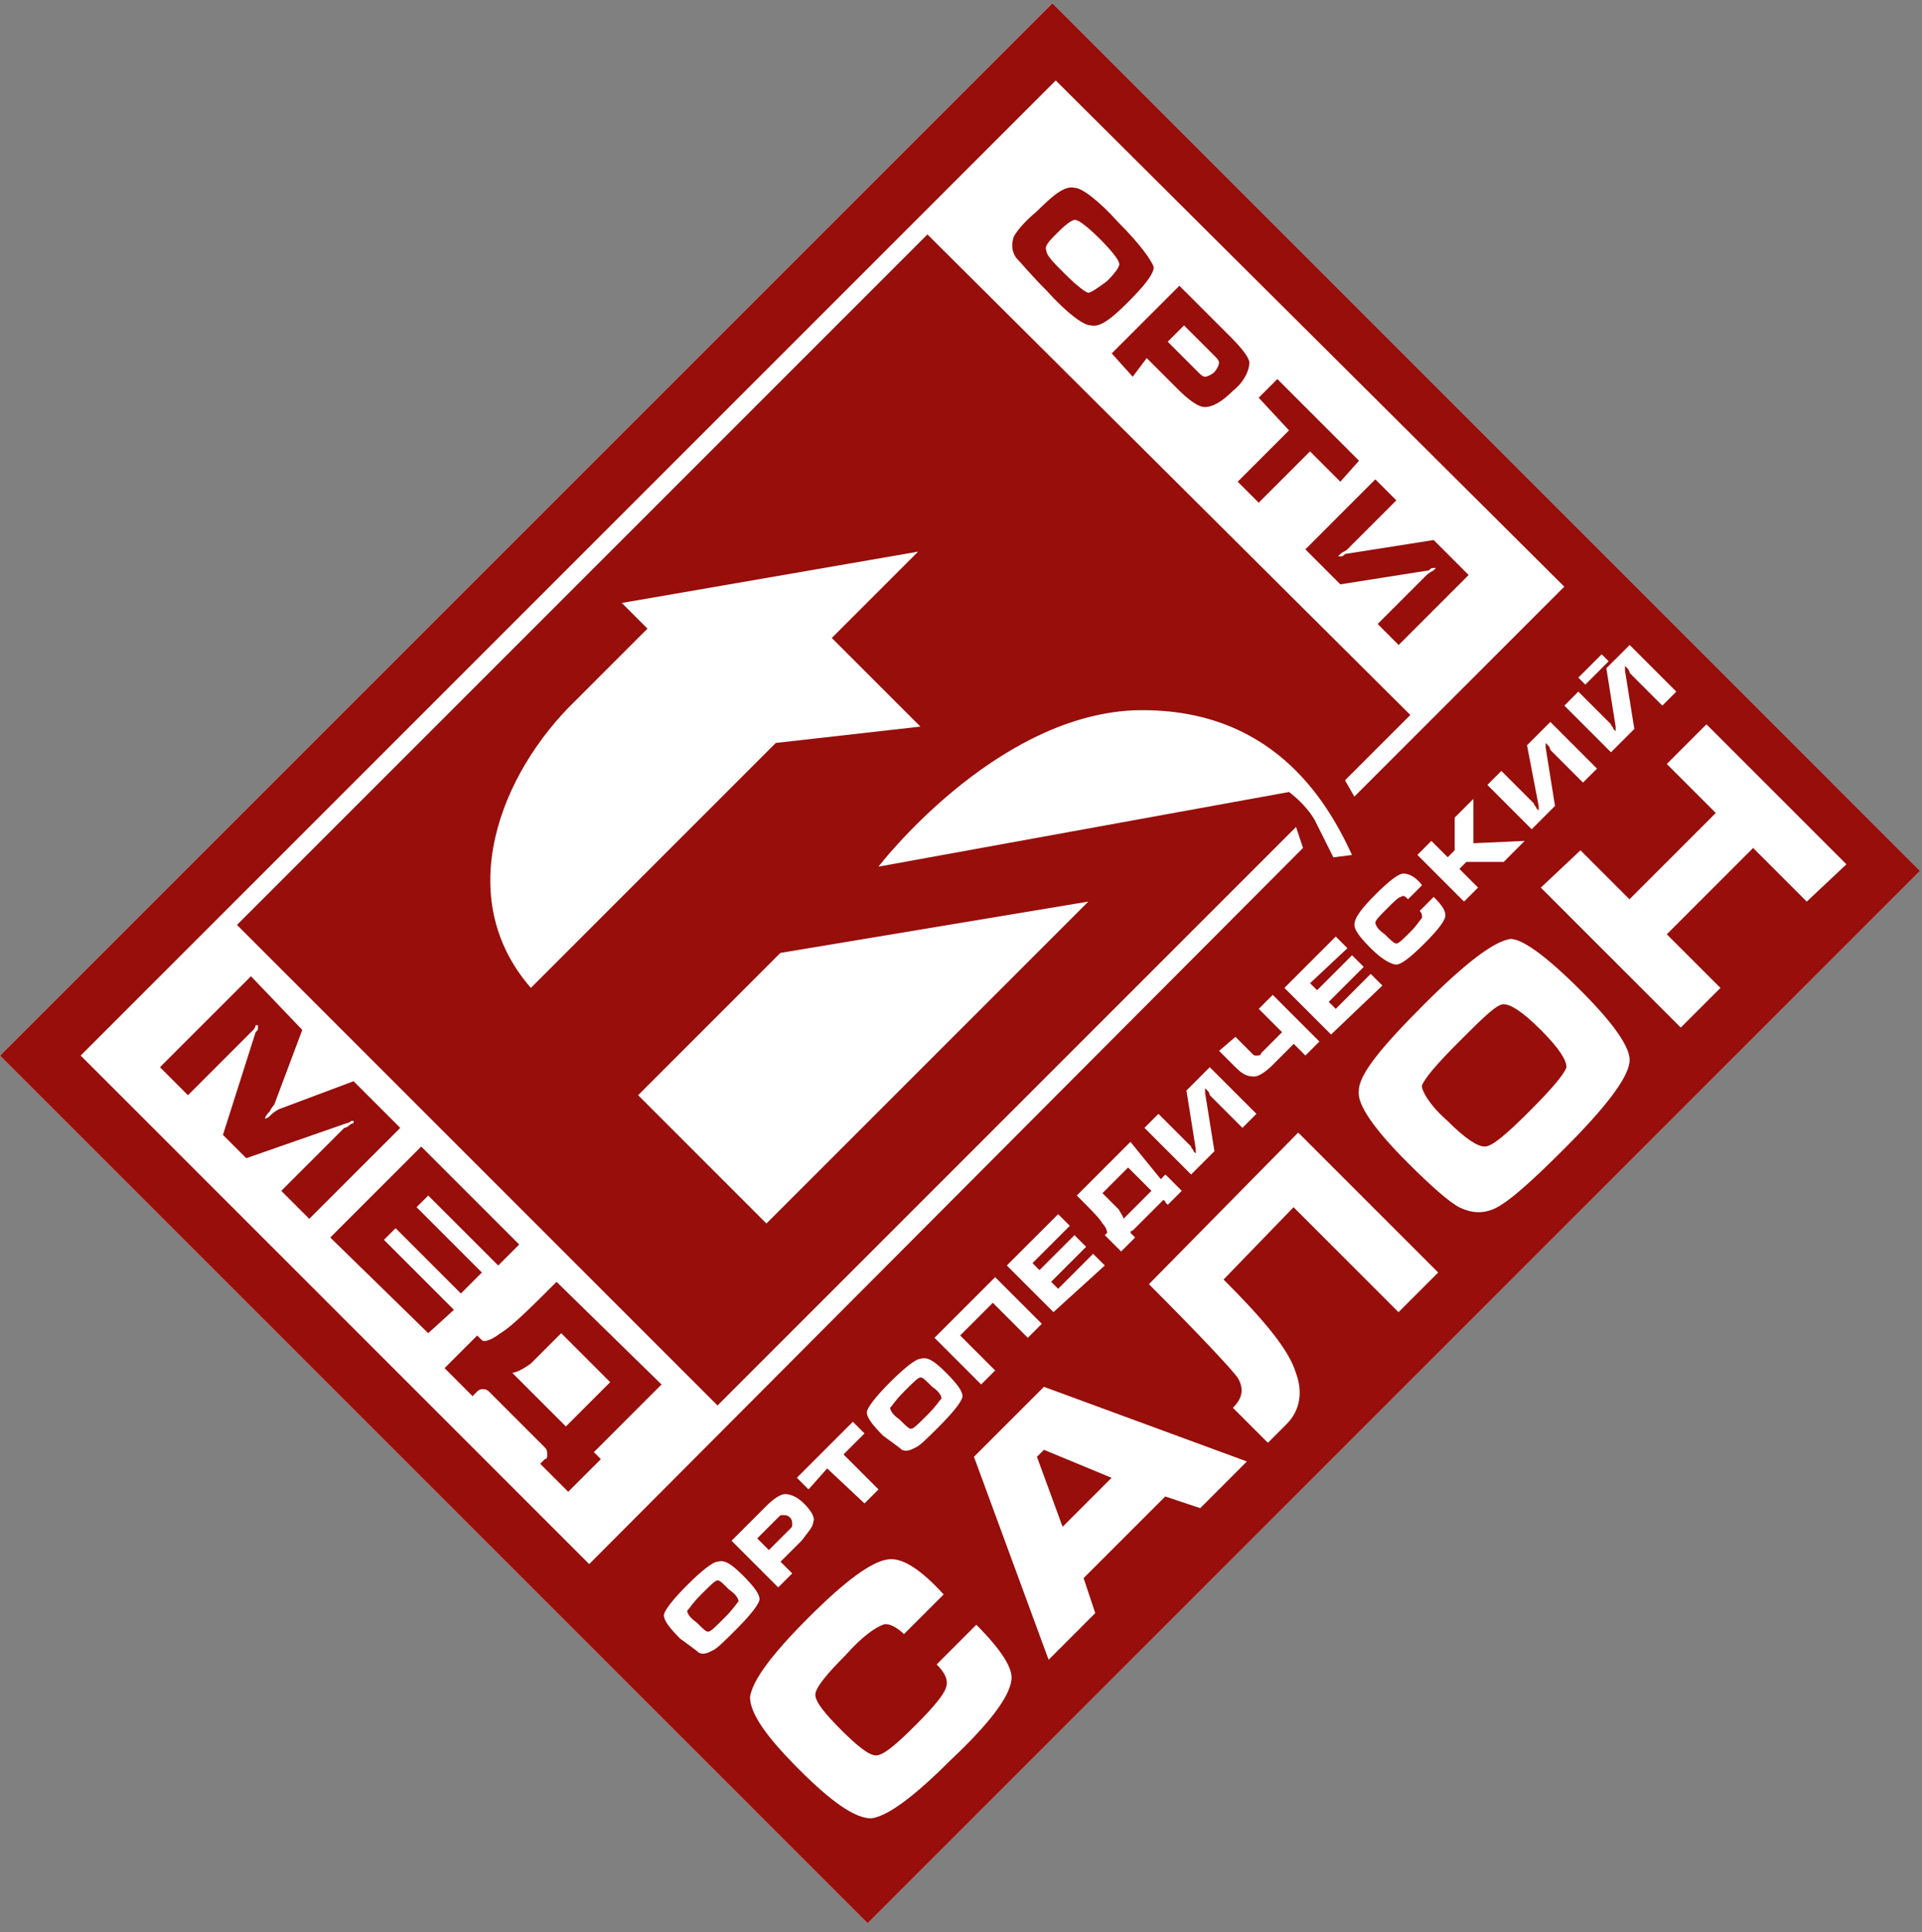 <svg width="187" height="188" viewBox="0 0 187 188" fill="none" xmlns="http://www.w3.org/2000/svg">
<rect x="0" y="0" width="187" height="188" fill="#808080" stroke="none"/>
<path d="M102.39 0.318L0 102.708L84.416 187.124L186.806 84.734L102.39 0.318Z" fill="white"/>
<path d="M102.39 0.318L0 102.708L84.416 187.124L186.806 84.734L102.39 0.318Z" fill="#970E0B"/>
<path d="M155.833 63.659L153.563 65.929L154.244 66.61L156.514 64.34L155.833 63.659ZM152.202 68.653L153.563 67.291L156.741 70.468C156.741 70.695 156.968 70.695 156.968 70.922C156.968 70.922 156.968 70.922 157.195 71.149C157.195 71.149 157.195 71.149 157.195 70.922V70.695L156.287 65.021L158.557 62.752L163.096 67.291L161.734 68.653L158.557 65.475C158.557 65.475 158.557 65.248 158.33 65.021C158.33 65.021 158.33 65.021 158.103 64.794C158.103 64.794 158.103 64.794 158.103 65.021V65.248L159.011 70.922L156.741 73.192L152.202 68.653ZM144.712 76.369L146.074 75.007L149.251 78.185C149.251 78.412 149.478 78.412 149.478 78.639C149.478 78.639 149.478 78.639 149.705 78.866C149.705 78.866 149.705 78.866 149.705 78.639V78.412L148.57 72.511L150.84 70.241L155.379 74.781L154.017 76.142L150.84 72.965C150.84 72.965 150.84 72.738 150.613 72.511C150.613 72.511 150.613 72.511 150.386 72.284C150.386 72.284 150.386 72.284 150.386 72.511V72.738L151.294 78.412L149.024 80.682L144.712 76.369ZM137.903 83.178L139.265 81.816L140.854 83.405L141.534 82.724V79.547L143.35 77.731V82.043L148.343 81.816L146.301 83.859H142.669L141.988 84.54L143.804 86.356L142.442 87.718L137.903 83.178ZM133.818 87.037C135.179 85.675 136.087 84.994 136.541 84.994C136.995 84.994 137.676 85.221 138.357 86.129L136.995 87.49C136.768 87.263 136.541 87.037 136.314 87.263C136.087 87.263 135.633 87.718 134.952 88.398C134.272 89.079 133.818 89.533 133.818 89.76C133.818 89.987 134.045 90.441 134.725 90.895C135.179 91.349 135.633 91.803 135.86 91.803C136.087 91.803 136.541 91.349 137.222 90.668C137.903 89.987 138.13 89.533 138.357 89.306C138.357 89.079 138.357 88.852 138.13 88.625L139.492 87.263C140.4 88.171 140.627 88.625 140.627 89.079C140.627 89.533 139.946 90.441 138.584 91.803C137.222 93.165 136.314 93.846 135.86 93.846C135.406 93.846 134.499 93.392 133.364 92.257C132.229 91.122 131.775 90.441 131.775 89.987C131.775 89.306 132.456 88.398 133.818 87.037ZM129.505 100.654L124.966 96.115L129.959 91.122L131.094 92.257L127.463 95.661L128.144 96.342L131.548 92.938L132.683 94.072L129.278 97.477L129.959 98.158L133.364 94.753L134.499 95.888L129.505 100.654ZM120.2 100.881L121.789 102.47C122.016 102.697 122.016 102.697 122.243 102.697C122.469 102.697 122.696 102.697 122.696 102.47L124.739 100.427L122.469 98.158L123.831 96.796L128.371 101.335L127.009 102.697L125.874 101.562L123.831 103.605C123.15 104.286 122.469 104.74 122.016 104.74C121.335 104.74 120.881 104.513 120.2 103.832L118.611 102.243L120.2 100.881ZM111.348 109.733L112.71 108.371L115.888 111.549C115.888 111.776 116.114 111.776 116.114 112.003C116.114 112.003 116.114 112.003 116.341 112.23C116.341 112.23 116.341 112.23 116.341 112.003V111.776L115.434 106.102L117.703 103.832L122.243 108.371L120.881 109.733L117.703 106.555C117.703 106.555 117.703 106.328 117.476 106.102C117.476 106.102 117.476 106.102 117.249 105.875C117.249 105.875 117.249 105.875 117.249 106.102V106.328L118.157 112.003L115.888 114.272L111.348 109.733ZM107.263 116.088L109.76 113.591L112.029 115.861L109.306 118.585C109.306 118.358 109.079 118.131 108.852 117.677C108.398 117.223 107.944 116.769 107.263 116.088ZM104.766 116.315C106.128 117.677 107.036 118.585 107.263 119.038C107.717 119.492 107.717 119.946 107.717 119.946L107.49 120.173L109.079 121.762L110.44 120.4L110.213 120.173L109.986 119.946C109.986 119.946 109.986 119.719 110.213 119.719L112.937 116.996L113.164 116.769C113.164 116.769 113.391 116.769 113.391 116.996L113.618 117.223L114.98 115.861L113.391 114.272L112.937 114.726L109.986 111.095L104.766 116.315ZM102.497 127.663L97.957 123.124L102.951 118.131L104.085 119.265L100.454 122.897L101.135 123.578L104.539 120.173L105.674 121.308L102.27 124.713L102.951 125.393L106.355 121.989L107.49 123.124L102.497 127.663ZM90.921 130.16L96.823 124.259L101.362 128.798L100 130.16L96.596 126.755L93.418 129.933L96.823 133.337L95.461 134.699L90.921 130.16ZM87.517 138.103C88.198 138.784 88.425 139.011 88.652 139.011C88.879 139.011 89.333 138.557 90.241 137.649C91.148 136.742 91.376 136.288 91.602 136.061C91.602 135.834 91.376 135.38 90.695 134.926C90.014 134.245 89.787 134.018 89.56 134.018C89.333 134.018 88.879 134.472 87.971 135.38C87.063 136.288 86.836 136.742 86.609 136.969C86.609 137.196 86.836 137.649 87.517 138.103ZM92.056 133.564C93.191 134.699 93.645 135.38 93.645 135.834C93.645 136.288 92.737 137.422 91.376 138.784C90.241 139.919 89.56 140.6 89.106 140.827C88.652 141.054 88.198 141.281 87.744 141.054C87.517 140.827 86.836 140.373 85.928 139.692C84.793 138.557 84.34 137.876 84.34 137.422C84.34 136.969 85.247 135.834 86.609 134.472C87.971 133.11 89.106 132.202 89.56 132.202C90.241 131.975 90.921 132.429 92.056 133.564ZM78.665 144.912L77.531 143.777L82.978 138.33L84.113 139.465L82.07 141.508L85.474 144.912L84.113 146.274L80.481 142.87L78.665 144.912ZM74.807 150.813L76.85 148.771C77.077 148.544 77.077 148.544 77.077 148.317C77.077 148.09 77.077 147.863 76.85 147.636C76.623 147.409 76.396 147.409 76.169 147.409C75.942 147.409 75.942 147.409 75.715 147.636L73.672 149.679L74.807 150.813ZM71.176 149.905L74.58 146.501C75.261 145.82 75.942 145.366 76.396 145.366C76.85 145.366 77.531 145.593 78.212 146.274C78.892 146.955 79.346 147.636 79.119 148.09C79.119 148.544 78.665 148.998 77.985 149.905L75.942 151.948L77.077 153.083L75.715 154.445L71.176 149.905ZM67.771 157.849C68.452 158.53 68.679 158.757 68.906 158.757C69.133 158.757 69.587 158.303 70.495 157.395C71.403 156.487 71.63 156.034 71.857 155.807C71.857 155.58 71.63 155.126 70.949 154.672C70.268 153.991 70.041 153.764 69.814 153.764C69.587 153.764 69.133 154.218 68.225 155.126C67.317 156.033 67.09 156.487 66.863 156.714C66.863 156.941 67.09 157.395 67.771 157.849ZM72.311 153.31C73.445 154.445 73.899 155.126 73.899 155.58C73.899 156.034 72.991 157.168 71.63 158.53C70.495 159.665 69.814 160.346 69.36 160.573C68.906 160.8 68.452 161.027 67.998 160.8C67.771 160.573 67.09 160.119 66.183 159.438C65.048 158.303 64.594 157.622 64.594 157.168C64.594 156.714 65.502 155.58 66.863 154.218C68.225 152.856 69.36 151.948 69.814 151.948C70.495 151.721 71.176 152.175 72.311 153.31Z" fill="white"/>
<path d="M153.772 82.729L158.538 87.495L166.936 79.098L162.169 74.332L166.028 70.473L179.646 84.091L175.787 87.722L170.567 82.502L162.169 90.9L167.39 96.12L163.531 99.978L149.913 86.361L153.772 82.729ZM140.835 109.057C142.65 110.873 143.785 111.554 144.466 111.554C145.147 111.554 146.509 110.419 148.778 108.149C151.048 105.879 152.183 104.518 152.41 103.837C152.41 103.156 151.729 102.021 149.913 100.205C148.098 98.39 146.963 97.709 146.282 97.709C145.601 97.709 144.239 99.071 141.97 101.34C139.7 103.61 138.565 104.972 138.338 105.653C138.338 106.106 139.019 107.468 140.835 109.057ZM153.772 96.347C156.949 99.525 158.765 102.021 158.538 103.383C158.311 104.972 156.268 107.695 152.183 111.781C149.232 114.731 147.19 116.547 146.055 117.228C144.693 118.135 143.331 118.135 141.97 117.455C141.062 117.001 139.246 115.412 136.976 113.142C133.799 109.965 131.983 107.468 132.21 106.106C132.21 104.518 134.48 101.794 138.565 97.709C142.65 93.623 145.374 91.581 146.963 91.354C148.098 91.354 150.367 92.942 153.772 96.347ZM126.309 110.192L139.927 123.81L136.069 127.668L125.855 117.455L119.046 124.49C122.905 128.349 125.401 131.299 126.082 133.569C126.763 135.385 126.536 137.2 125.174 138.562L123.359 140.378L119.954 136.973C120.862 136.066 121.089 135.158 120.408 134.023C119.727 133.115 116.777 129.938 111.783 124.944L126.309 110.192ZM101.57 141.059L100.889 141.74L103.386 148.549L108.152 143.782L101.57 141.059ZM94.761 141.74L101.57 134.931L121.316 142.194L116.777 146.733L113.372 145.598L105.428 153.542L106.563 156.946L102.024 161.486L94.761 141.74ZM78.647 157.4C82.278 153.769 84.775 151.953 86.364 151.726C87.725 151.499 89.541 152.634 91.811 155.131L87.952 158.989C87.271 158.308 86.364 157.854 85.91 158.081C85.229 158.308 83.867 159.216 82.278 161.032C80.463 162.847 79.328 164.209 79.328 164.89C79.328 165.571 80.236 166.706 81.824 168.294C83.413 169.883 84.548 170.791 85.229 170.791C85.91 170.791 87.044 169.883 89.087 167.841C90.903 166.025 91.811 164.89 92.038 164.209C92.265 163.528 92.038 162.847 91.13 161.939L94.988 158.081C97.485 160.578 98.62 162.393 98.393 163.528C98.166 165.117 96.35 167.614 92.492 171.245C88.86 174.876 86.364 176.692 84.775 176.919C83.186 176.919 80.916 175.33 77.739 172.153C74.561 168.975 72.973 166.706 72.973 165.117C73.2 163.528 75.015 161.032 78.647 157.4Z" fill="white"/>
<path fill-rule="evenodd" clip-rule="evenodd" d="M75.481 72.284L51.65 96.115C43.933 87.263 48.699 75.234 55.962 68.198C57.097 67.064 62.998 61.163 62.998 61.163L60.501 58.666L89.326 53.673L80.928 62.071L89.553 70.695L75.481 72.284Z" fill="white"/>
<path fill-rule="evenodd" clip-rule="evenodd" d="M105.89 87.719L74.569 119.04L62.086 106.557L75.931 92.712L105.89 87.719Z" fill="white"/>
<path fill-rule="evenodd" clip-rule="evenodd" d="M85.469 84.32L125.414 77.057C125.414 77.057 127.003 78.192 127.911 79.781C128.819 81.597 129.727 83.412 129.727 83.412L131.542 83.185C129.046 77.738 123.599 68.66 110.208 69.114C96.59 69.794 85.469 84.32 85.469 84.32Z" fill="white"/>
<path fill-rule="evenodd" clip-rule="evenodd" d="M133.812 46.64L135.855 48.682L131.089 53.449C130.862 53.676 130.635 53.676 130.408 53.903L130.181 54.13H130.408C130.635 54.13 130.635 54.13 130.862 53.903L139.487 52.541L142.891 55.945L136.082 62.754L134.039 60.712L138.806 55.945C138.806 55.945 139.033 55.718 139.487 55.492L139.714 55.264H139.487C139.26 55.264 139.26 55.264 139.033 55.492L130.408 56.853L127.004 53.449L133.812 46.64ZM122.464 38.696L124.28 36.88L132.224 44.824L130.408 46.867L127.457 43.916L122.464 48.91L120.422 46.867L125.415 41.874L122.464 38.696ZM113.613 33.249L116.563 36.2C116.79 36.426 117.017 36.654 117.244 36.654C117.471 36.654 117.925 36.426 118.152 36.2C118.379 35.973 118.606 35.519 118.606 35.292C118.606 35.065 118.379 34.838 118.152 34.611L115.201 31.66L113.613 33.249ZM114.748 27.802L119.741 32.795C120.876 33.93 121.556 34.838 121.556 35.292C121.556 35.973 121.102 37.107 119.968 38.015C118.833 39.15 117.925 39.604 117.244 39.604C116.563 39.604 115.655 38.923 114.521 37.788L111.57 34.838L110.208 36.654L108.166 34.384L114.748 27.802ZM102.945 22.582C102.038 23.49 101.584 23.944 101.811 24.397C101.811 24.851 102.491 25.532 103.626 26.667C104.761 27.802 105.669 28.483 105.896 28.483C106.123 28.483 106.804 28.029 107.712 27.348C108.619 26.44 109.073 25.759 108.846 25.532C108.846 25.305 108.166 24.397 107.031 23.263C105.896 22.128 104.988 21.447 104.761 21.447C104.534 21.22 103.853 21.674 102.945 22.582ZM109.754 29.391C108.166 30.979 107.031 31.887 106.123 31.66C105.442 31.66 103.853 30.526 101.811 28.256C100.222 26.667 99.314 25.532 98.86 25.078C98.406 24.397 98.406 23.717 98.633 23.036C98.86 22.582 99.541 21.674 100.903 20.539C102.491 18.95 103.626 18.043 104.534 18.269C105.215 18.269 106.804 19.404 108.846 21.674C110.889 23.717 112.024 25.305 112.251 25.986C112.251 26.667 111.343 27.802 109.754 29.391ZM54.602 129.709L59.368 134.475L55.056 138.787L49.836 133.567C50.063 133.567 50.744 133.34 51.652 132.659C52.559 131.751 53.467 130.843 54.602 129.709ZM54.148 124.715C51.652 127.212 49.836 129.028 48.701 129.709C47.793 130.389 47.112 130.616 46.885 130.389L46.431 129.936L43.254 133.113L45.977 135.837L46.431 135.383C46.658 135.156 46.885 135.156 46.885 135.156C47.112 135.156 47.339 135.156 47.566 135.383L53.013 140.83C53.24 141.057 53.24 141.284 53.24 141.511C53.24 141.738 53.24 141.965 53.013 141.965L52.559 142.419L55.283 145.142L58.461 141.965L57.78 141.284L64.362 134.702L54.148 124.715ZM32.133 120.403L40.984 111.551L50.517 121.084L48.474 123.127L41.665 116.318L40.53 117.453L46.885 123.808L44.843 125.85L38.488 119.495L37.353 120.63L44.162 127.439L41.665 129.709L32.133 120.403ZM24.416 94.983L15.564 103.835L18.288 106.558L24.416 100.43L24.643 100.203C24.87 99.976 24.87 99.749 24.87 99.749C24.87 99.749 24.87 99.749 25.097 99.749C25.097 99.749 25.097 99.749 25.097 99.976C25.097 100.203 25.097 100.203 24.87 100.43L21.692 110.417L23.962 112.686L33.721 109.282C33.721 109.282 33.949 109.282 34.175 109.055C34.402 109.055 34.402 109.055 34.402 109.055C34.402 109.055 34.402 109.055 34.402 109.282C34.402 109.282 34.175 109.282 33.949 109.509C33.721 109.736 33.495 109.736 33.495 109.736L27.366 115.864L30.09 118.587L38.942 109.736L34.402 105.196L27.14 107.92C26.686 108.147 26.459 108.374 26.232 108.601C26.005 108.828 25.778 108.828 25.778 108.828C25.778 108.828 25.778 108.601 26.232 108.147C26.459 107.693 26.686 107.466 26.686 107.466L29.409 100.203L24.416 94.983ZM7.848 102.7L102.718 7.829L152.197 57.08L131.77 77.507L130.862 75.918L137.217 69.563L90.235 22.809L23.054 89.99L69.809 136.744L126.096 80.457L126.777 82.5L57.326 152.178L7.848 102.7Z" fill="white"/>
</svg>
